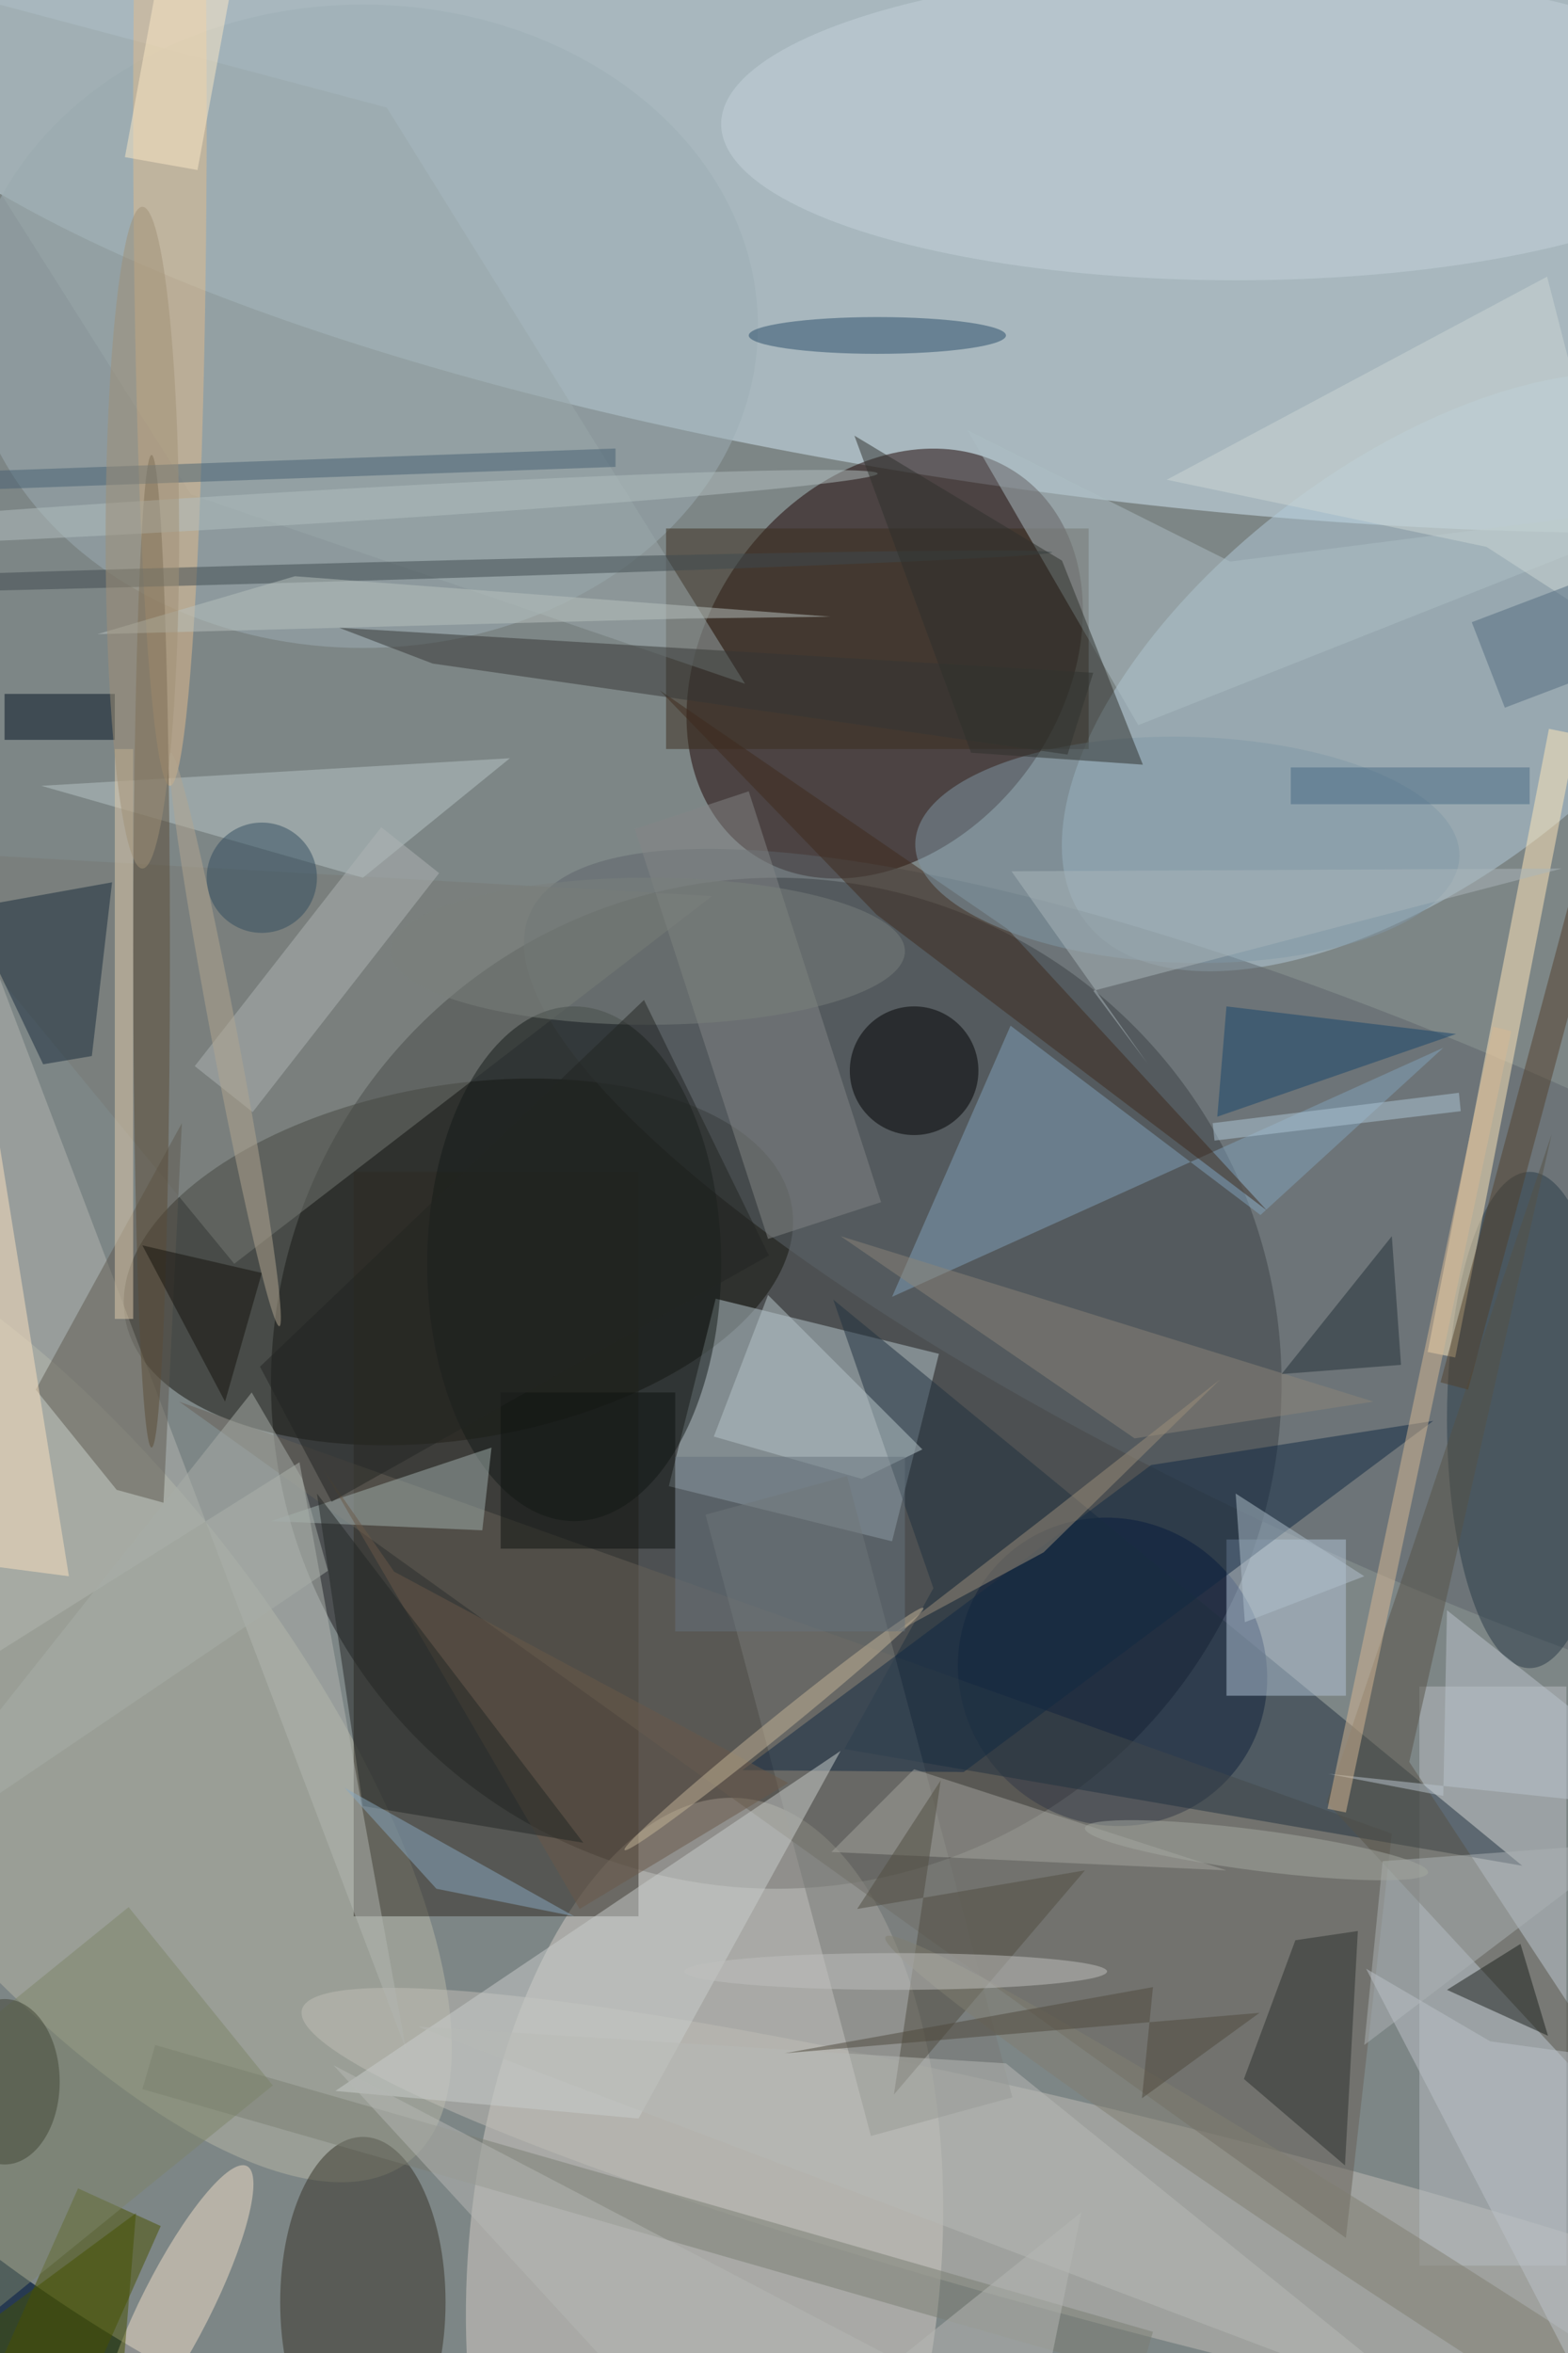 <svg xmlns="http://www.w3.org/2000/svg" viewBox="0 0 1200 1800"><defs/><filter id="a"><feGaussianBlur stdDeviation="12"/></filter><rect width="100%" height="100%" fill="#273a51"/><g filter="url(#a)"><g fill-opacity=".5" transform="translate(3.5 3.5) scale(7.031)"><circle cx="95" cy="117" r="160" fill="#d5d2bc"/><circle cx="84" cy="150" r="55" fill="#1d1d1e"/><circle r="1" fill="#d3eaf7" transform="matrix(4.843 -42.183 148.714 17.073 127 12)"/><circle r="1" fill="#1b0300" transform="matrix(14.796 -20.444 15.699 11.362 95.8 71.7)"/><circle r="1" fill="#d4cfc6" transform="rotate(4.5 -3087.8 1092.4) scale(25.75 50.645)"/><circle r="1" fill="#12120b" transform="matrix(36.29 -6.073 3.18 19.003 49.4 136.8)"/><circle r="1" fill="#b2ccdb" transform="rotate(-37.3 184.2 -190.7) scale(44.757 22.652)"/><path fill="#b8c9cf" d="M72.3 161.2l5.1-20.4 24.3 6-5.1 20.4z"/><circle r="1" fill="#b6b8a6" transform="matrix(-19.761 15.107 -38.622 -50.521 5.3 184.2)"/><circle r="1" fill="#001038" transform="matrix(12.639 11.582 -11.127 12.142 120.6 181.4)"/><ellipse cx="39" cy="35" fill="#9dafb4" rx="43" ry="35"/><path fill="#2e2a23" d="M38 127h31v81H38z"/><circle r="1" fill="#5d656a" transform="matrix(-11.47 25.903 -100.109 -44.327 157.3 143.2)"/><circle r="1" fill="#c0beb7" transform="matrix(-2.872 11.188 -97.937 -25.146 130.3 243.3)"/><path fill="#666156" d="M146 243l5-44-132-47z"/><path fill="#b8bec2" d="M154 183h16v63h-16z"/><path fill="#83a3bb" d="M96.6 140.6l12.9-29.5 27.2 20.6 19.9-18.2z"/><ellipse cx="39" cy="250" fill="#343327" rx="9" ry="18"/><path fill="#495300" d="M-3 262.3l11-24.7 9 4.1-11 24.7z"/><ellipse cx="166" cy="154" fill="#283a47" rx="9" ry="27"/><ellipse cx="134" cy="13" fill="#c5d3db" rx="56" ry="17"/><path fill="#767a75" d="M77 97l-52 40-37-45z"/><path fill="#b2b6b1" d="M-2.7 180.5l1.5-76.3 44.9 118.3-11.6-63.9z"/><path fill="#3b2f1e" d="M72 57h46v24H72z"/><ellipse cx="62" cy="137" fill="#151a18" rx="16" ry="28"/><path fill="#21313f" d="M91.4 189.8l9.7-17.5-10.9-31.4 75 61.6z"/><path fill="#adbfc4" d="M185 54l-51.6 6.6-28.6-14.3 18.6 32.1z"/><circle r="1" fill="#f1e1c8" transform="matrix(-7.674 15.126 -3.381 -1.715 18.7 250.3)"/><path fill="#ffe9bb" d="M168.1 78.8l3 .6-13.2 67.8-3-.6z"/><path fill="#797b77" d="M94.3 231.9l-18-67.6 15.4-4.2 18 67.6z"/><path fill="#172b3a" d="M9.5 114.4l-5.3.9-8.1-17 15.6-2.8z"/><path fill="#5e5b50" d="M19.3 121.7l-2 41.3-5.1-1.4-8.8-10.9z"/><path fill="#b2c5d7" d="M133 167h13v17h-13z"/><circle cx="99" cy="116" r="7"/><path fill="#b7c6c6" d="M55 82L39 95 4 85z"/><path fill="#2a2e2d" d="M134.9 225.7l5.6-15.1 6.8-1-1.4 25.5z"/><path fill="#9ba8aa" d="M20.3 53.3l60.3 20.6-39-62.7L-16-4.1z"/><path fill="#a2b0af" d="M29 165l24-8-1 9z"/><path fill="#565247" d="M185 240l-32.1-48.8 15.5-68.3-24.5 72.7z"/><path fill="#112843" d="M124.8 158.9l30.7-4.8-51.1 38.2-24.1-.2z"/><path fill="#cbcfcc" d="M91 190l-22 40-33-3z"/><path fill="#848787" d="M81 85.6l14.4 44.7-12.3 4-14.5-44.6z"/><path fill="#a4a49e" d="M90 201l9-9 34 11z"/><path fill="#3e2b1c" d="M109.2 100.6l28.2 30.6L94.9 99 71.3 74.6z"/><ellipse cx="18" cy="12" fill="#e3bd8c" rx="4" ry="73"/><path fill="#7b7e72" d="M123.6 258L15 226.8l1.4-4.8L125 253.2z"/><path fill="#b8c6cb" d="M83.1 140.4l16.8 16.8-6.6 3.2-16.1-4.6z"/><circle r="1" fill="#8198a6" transform="rotate(91.4 19.5 108.8) scale(12.297 29.624)"/><path fill="#343635" d="M115.7 81.6l-69.1-9.9-10.2-3.9 82.1 4.9z"/><ellipse cx="16" cy="103" fill="#5b4d36" rx="2" ry="54"/><path fill="#6b5948" d="M34.7 159.4l7.7 11.1 42.9 23-22.7 13.7z"/><path fill="#afb4b4" d="M20.7 115.5l20.3-26 6.3 5-20.3 26z"/><path fill="#001221" d="M0 75h12v5H0z"/><path fill="#fde3c1" d="M-2 115l9 56-23-3z"/><ellipse cx="95" cy="36" fill="#294d68" rx="14" ry="2"/><path fill="#232624" d="M34 162l29 38-24-4z"/><path fill="#1d211d" d="M157 216l11 5-3-10z"/><path fill="#8c8478" d="M149 152l-58-18 32 22z"/><path fill="#acb3b4" d="M150 202l27-2-29 22z"/><path fill="#e0ccac" d="M12 81h2v62h-2z"/><path fill="#52402c" d="M174.7 81.3l3 .8-18.4 68.6-3-.8z"/><circle r="1" fill="#3f4a4e" transform="rotate(88.4 -19 44.3) scale(1 88.258)"/><path fill="#514c41" d="M92.8 207.2l24.8-4.2-20.8 24.4 5.1-34.2z"/><path fill="#466073" d="M66.5 50.3l-95 3.4v-2l95-3.4z"/><path fill="#17446a" d="M132 121l1-12 25 3z"/><path fill="#7d8469" d="M-13.5 261l-15.7-19.4L13.5 207l15.7 19.4z"/><circle r="1" fill="#817e70" transform="matrix(-69.609 -44.86 2.161 -3.354 165.5 255.1)"/><path fill="#89a8c1" d="M47 205l-10-11 25 14z"/><path fill="#222e36" d="M139 149l12-15 1 14z"/><path fill="#a8aea9" d="M32.4 160.4l-5.5-9.4-42.9 54.1 51.2-34.7z"/><path fill="#b1c1cc" d="M135 176l-1-14 14 9z"/><path fill="#b8c3bf" d="M31.6 62.2l-21.5 6.3 64.1-1.7 15.7-.2z"/><path fill="#b8bab6" d="M109 224l47 38-111-42z"/><path fill="#9c8f7b" d="M97 177.1l16.1-8.7 19.2-18.8-19 14.9z"/><path fill="#cdd6d5" d="M161.3 59l17 11-10.4-40.4-41.4 22.1z"/><path fill="#bcc2c8" d="M148.2 213.7l13.5 7.9 23.3 3.2-14.7 31.5z"/><circle r="1" fill="#c4b499" transform="rotate(51 -154.8 181.6) scale(1 20.928)"/><circle r="1" fill="#b3c0c0" transform="matrix(66.934 -3.977 .107 1.798 28.1 55)"/><circle r="1" fill="#a4a9a0" transform="rotate(7.4 -1484.5 1154) scale(18.83 2.216)"/><path fill="#bac5cd" d="M156.6 194.9l.4-20.2 28 22.1-40.9-4.3z"/><path fill="#d6b895" d="M162 111.2l2 .5-18 85-2-.4z"/><circle cx="28" cy="95" r="6" fill="#314c5f"/><path fill="#0f1211" d="M54 151h19v17H54z"/><path fill="#b6b8b5" d="M112.3 264.2l4.9-24L78.8 271l-43-46.8z"/><path fill="#66737d" d="M73 158h25v19H73z"/><ellipse cx="70" cy="103" fill="#7a807d" rx="28" ry="8"/><ellipse cx="15" cy="58" fill="#a09076" rx="4" ry="36"/><ellipse cx="97" cy="214" fill="#c1c1be" rx="23" ry="2"/><ellipse cy="226" fill="#404435" rx="6" ry="9"/><path fill="#aab7ba" d="M109.6 94.3l59.9-.3-51 13.3 5.9 7.9z"/><path fill="#fce8c7" d="M16.9-4l7.9 1.4L21 18l-7.9-1.4z"/><path fill="#14120d" d="M28 138l-13-3 9 17z"/><path fill="#afc7d6" d="M131.5 121.7l26.8-3.3.2 2-26.8 3.2z"/><path fill="#4e493c" d="M136.6 218.5l-51.7 4.4 40.1-7.2-1.2 12.1z"/><path fill="#2f302d" d="M105.2 81.4l18.7 1.3-8.8-22.2-22.6-13.6z"/><circle r="1" fill="#b3a790" transform="matrix(1.399 -.265 5.911 31.198 24 112.6)"/><path fill="#455100" d="M11.8 271l2.5-30.7-24.2 17.9L26 271z"/><path fill="#536a7f" d="M178.3 70.8l-15 5.7-3.6-9.3 15-5.7z"/><path fill="#496a84" d="M140 83h26v4h-26z"/><path fill="#222523" d="M35.6 162.9l-7.8-14.7 41.8-39.9 13.6 27.8z"/></g></g></svg>